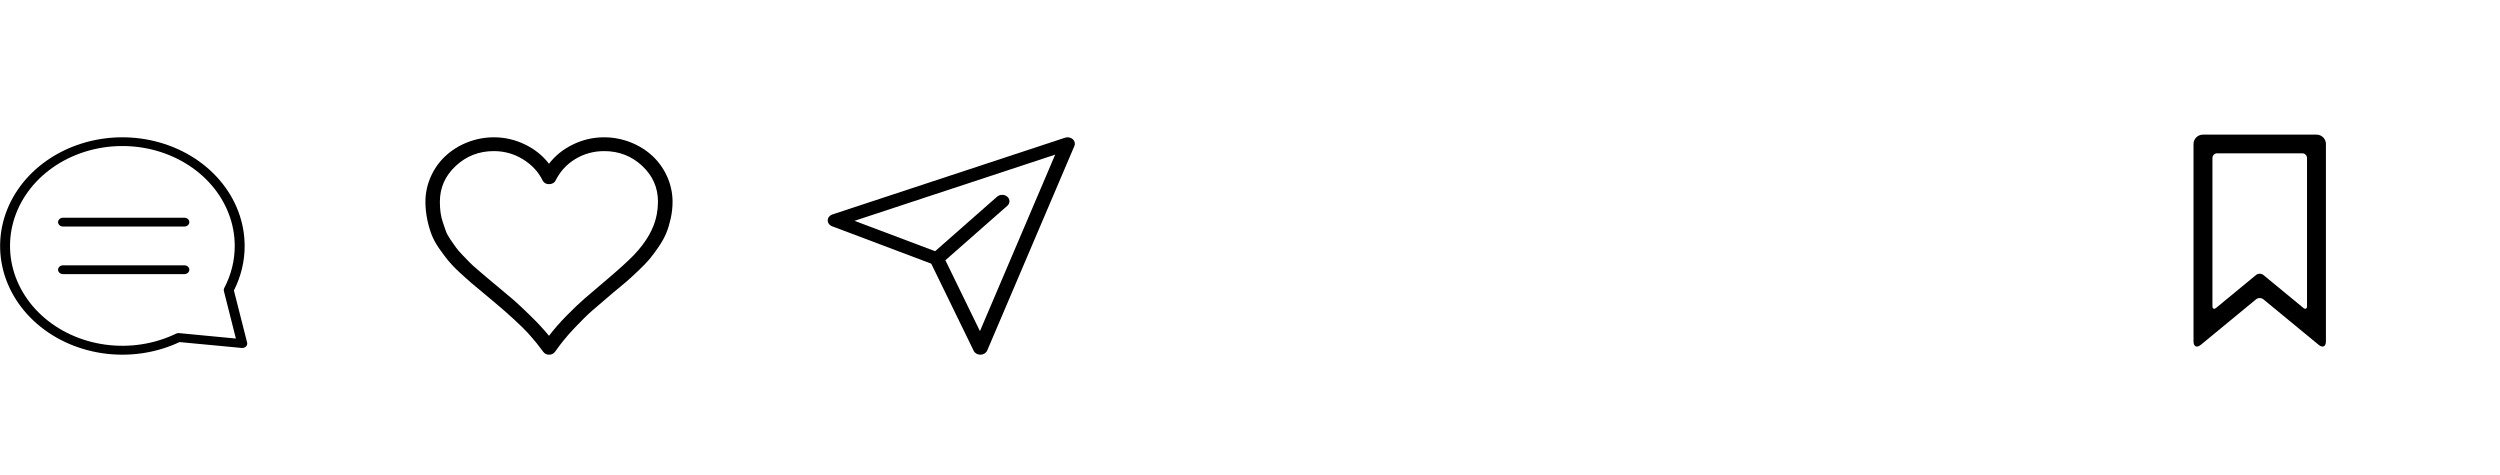 <svg width="437" height="83" viewBox="0 0 437 83" fill="none" xmlns="http://www.w3.org/2000/svg">
<path d="M33.095 38.829C33.095 39.254 32.707 39.599 32.228 39.599H11.017C10.538 39.599 10.15 39.254 10.15 38.829C10.15 38.403 10.538 38.058 11.017 38.058H32.228C32.707 38.058 33.095 38.403 33.095 38.829ZM32.228 46.377H11.017C10.538 46.377 10.15 46.722 10.15 47.148C10.15 47.573 10.538 47.918 11.017 47.918H32.228C32.707 47.918 33.095 47.573 33.095 47.148C33.095 46.722 32.707 46.377 32.228 46.377ZM42.765 42.988C42.771 45.673 42.131 48.327 40.887 50.773L43.198 59.888C43.259 60.131 43.184 60.386 42.995 60.571C42.81 60.756 42.534 60.85 42.257 60.822L31.385 59.795C27.257 61.737 22.526 62.422 17.918 61.747C13.31 61.073 9.077 59.075 5.867 56.059C2.657 53.043 0.647 49.175 0.143 45.048C-0.36 40.92 0.671 36.759 3.08 33.202C5.488 29.645 9.141 26.887 13.48 25.35C17.819 23.813 22.604 23.581 27.105 24.692C31.605 25.801 35.573 28.191 38.401 31.495C41.23 34.799 42.762 38.836 42.765 42.988ZM39.189 50.362C40.407 48.055 41.036 45.537 41.032 42.988C41.032 39.163 39.62 35.444 37.011 32.401C34.403 29.359 30.742 27.163 26.593 26.15C22.444 25.137 18.035 25.363 14.045 26.794C10.055 28.225 6.703 30.781 4.505 34.069C2.308 37.358 1.386 41.198 1.882 44.997C2.378 48.796 4.264 52.346 7.249 55.101C10.235 57.855 14.156 59.661 18.409 60.242C22.662 60.823 27.012 60.146 30.79 58.316C30.945 58.242 31.122 58.211 31.298 58.228L41.234 59.178L39.131 50.86C39.087 50.693 39.108 50.518 39.189 50.362Z" fill="black"/>
<path fill-rule="evenodd" clip-rule="evenodd" d="M114.07 27.282C111.933 25.28 108.852 24 105.614 24C103.706 24 101.913 24.411 100.189 25.237C98.466 26.063 97.066 27.192 95.963 28.627C94.859 27.192 93.459 26.063 91.734 25.237C90.01 24.411 88.219 24 86.312 24C83.07 24 79.993 25.28 77.855 27.282C75.718 29.28 74.363 32.19 74.363 35.255C74.363 37.361 74.837 39.407 75.421 40.947C75.71 41.709 76.146 42.538 76.73 43.38C77.319 44.232 77.855 44.944 78.314 45.51C78.774 46.073 79.43 46.781 80.314 47.594C81.199 48.411 81.922 49.051 82.451 49.507C82.98 49.964 83.784 50.638 84.84 51.505C86.058 52.506 86.927 53.25 87.482 53.723C88.028 54.185 88.815 54.895 89.85 55.83C91.942 57.72 93.476 59.461 94.928 61.457C95.199 61.83 95.549 62 95.963 62C96.398 62 96.777 61.832 97.042 61.457C97.971 60.138 99.046 58.788 100.305 57.46C101.574 56.117 102.632 55.074 103.477 54.329C104.331 53.576 105.562 52.523 107.154 51.179C108.137 50.348 108.922 49.724 109.451 49.269C109.98 48.812 110.669 48.182 111.519 47.377C112.369 46.573 113.042 45.883 113.518 45.312C114.006 44.731 114.523 44.027 115.104 43.185C116.292 41.463 116.811 40.1 117.24 38.188C117.455 37.232 117.563 36.252 117.563 35.255C117.563 32.19 116.206 29.279 114.07 27.282ZM114.805 37.471C114.363 39.881 113.029 42.246 110.806 44.574C109.836 45.59 108.055 47.209 105.454 49.398C104.103 50.533 103.017 51.462 102.167 52.202C101.338 52.919 100.322 53.89 99.111 55.112C97.909 56.323 96.859 57.526 95.963 58.698C95.02 57.545 93.935 56.378 92.7 55.178C91.454 53.968 90.493 53.048 89.782 52.44C89.069 51.831 87.985 50.925 86.496 49.681L84.909 48.355L83.464 47.116C82.836 46.58 82.353 46.145 82.039 45.813C81.733 45.493 81.326 45.075 80.821 44.552C80.316 44.032 79.926 43.575 79.672 43.206C79.145 42.445 78.251 41.309 77.924 40.361L77.398 38.817C77.013 37.692 76.891 36.536 76.891 35.255C76.891 32.822 77.81 30.735 79.648 29.019C81.51 27.282 83.717 26.413 86.311 26.413C88.128 26.413 89.804 26.867 91.346 27.802C92.885 28.737 94.072 29.967 94.837 31.516C95.06 31.966 95.436 32.19 95.963 32.19C96.491 32.19 96.901 31.982 97.136 31.516C97.912 29.981 99.019 28.737 100.559 27.802C102.098 26.867 103.8 26.413 105.614 26.413C108.21 26.413 110.418 27.282 112.256 28.997C114.095 30.712 115.014 32.799 115.014 35.255C115.011 36.015 114.937 36.753 114.805 37.471L114.805 37.471Z" fill="black"/>
<path d="M162.78 46.087L170.203 61.323C170.403 61.734 170.864 62 171.371 62H171.4C171.919 61.989 172.379 61.702 172.561 61.275L187.807 25.51C187.982 25.1 187.868 24.637 187.516 24.327C187.164 24.017 186.638 23.917 186.171 24.071L145.513 37.483C145.027 37.643 144.701 38.047 144.689 38.503C144.677 38.96 144.981 39.377 145.459 39.556L162.78 46.087ZM184.447 27.028L171.294 57.883L165.255 45.491L176.082 35.967C176.579 35.53 176.579 34.823 176.082 34.386C175.586 33.95 174.782 33.95 174.286 34.386L163.458 43.91L149.369 38.599L184.447 27.028Z" fill="black"/>
<path d="M386.735 53.522C386.735 53.977 387.019 54.112 387.37 53.824L394.365 48.063C394.716 47.775 395.285 47.775 395.635 48.063L402.631 53.824C402.982 54.113 403.266 53.978 403.266 53.522V27.623C403.266 27.168 402.89 26.799 402.446 26.799H387.554C387.102 26.799 386.735 27.168 386.735 27.623L386.735 53.522ZM384.7 60.275C383.997 60.853 383.428 60.584 383.428 59.686V25.168C383.428 24.265 384.172 23.532 385.074 23.532H404.926C405.834 23.532 406.571 24.27 406.571 25.168V59.686C406.571 60.589 405.998 60.849 405.3 60.275L395.638 52.319C395.286 52.029 394.713 52.029 394.361 52.319L384.7 60.275Z" fill="black"/>
</svg>
